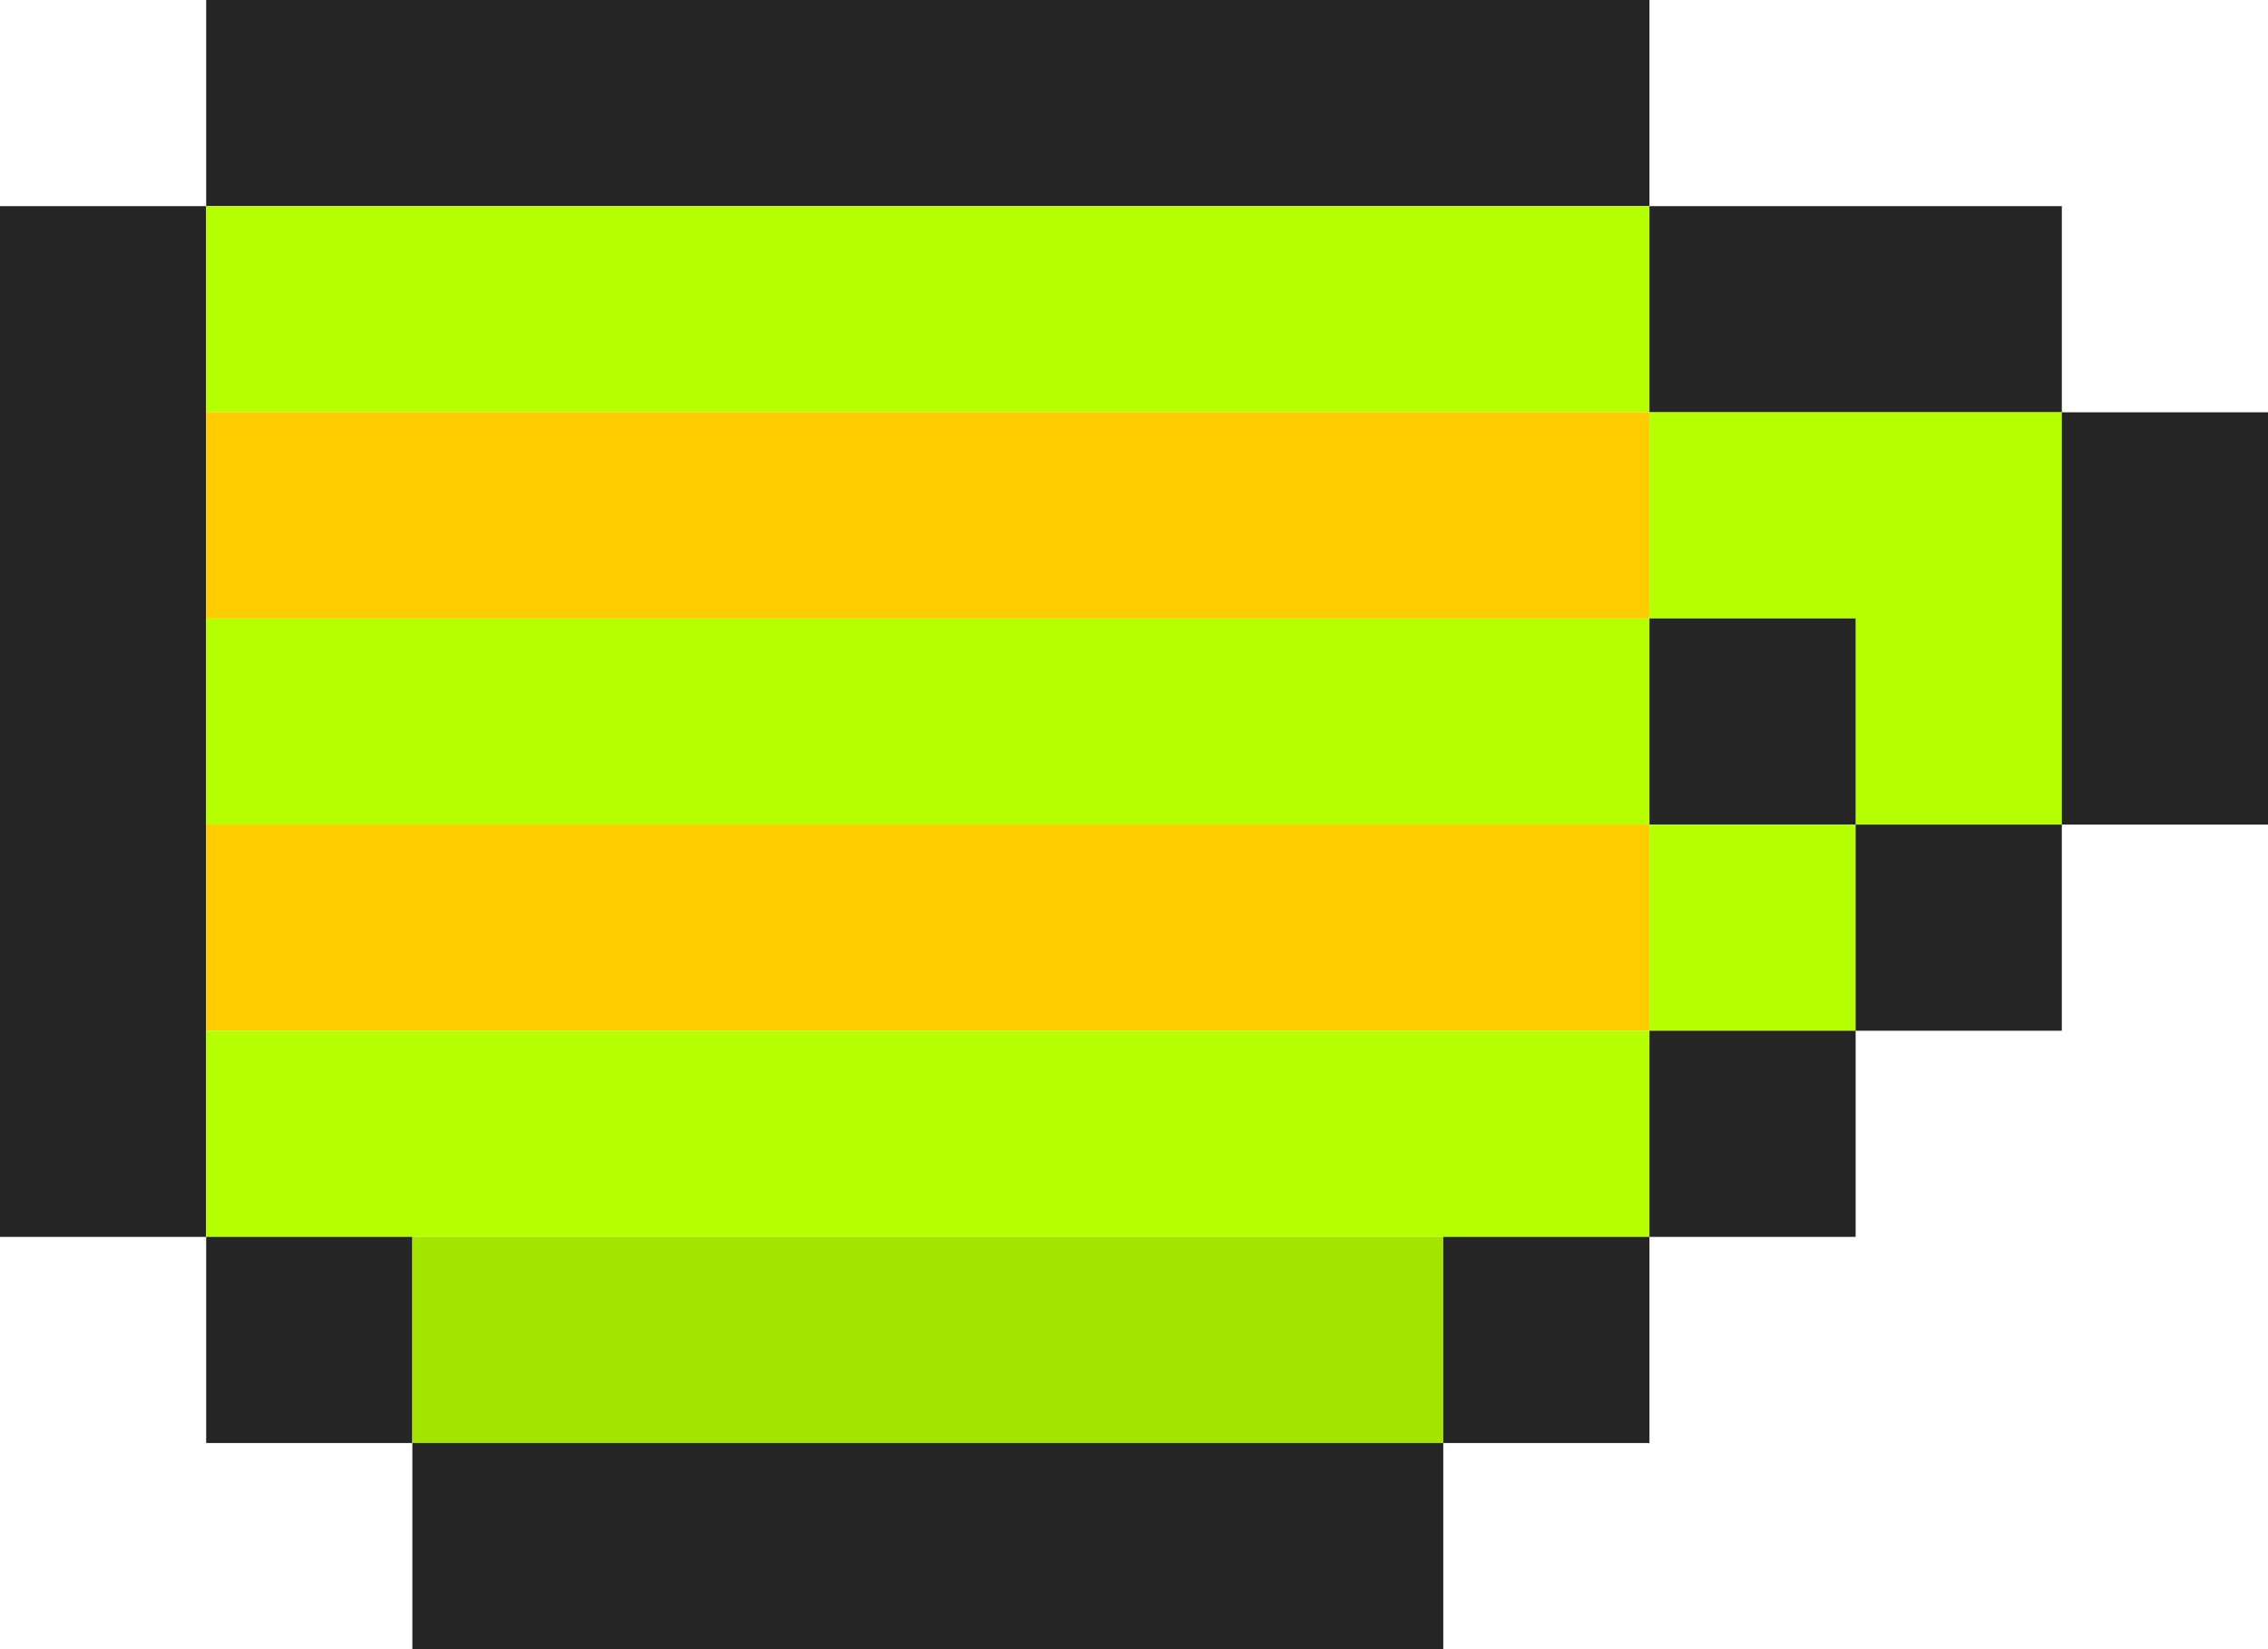 <?xml version="1.0" encoding="utf-8"?>
<!-- generated at drububu.com  -->
<!DOCTYPE svg PUBLIC "-//W3C//DTD SVG 1.1//EN" "http://www.w3.org/Graphics/SVG/1.1/DTD/svg11.dtd">
<svg version="1.1" preserveAspectRatio="xMinYMin meet" xmlns="http://www.w3.org/2000/svg" xmlns:xlink="http://www.w3.org/1999/xlink" x="0px" y="0px" width="22px" height="16px" viewBox="0 0 22 16">
<path d="M0 0h2v2h-2v-2z" fill="rgba(255,255,255,0)"/>
<path d="M2 0h14v2h-14v-2z" fill="rgb(37,37,37)"/>
<path d="M16 0h6v4h-2v-2h-4v-2z" fill="rgba(255,255,255,0)"/>
<path d="M0 2h2v10h-2v-10z" fill="rgb(37,37,37)"/>
<path d="M2 2h14v2h-14v-2z" fill="rgb(182,255,0)"/>
<path d="M16 2h4v2h-4v-2z" fill="rgb(37,37,37)"/>
<path d="M2 4h14v2h-14v-2z" fill="rgb(255,204,0)"/>
<path d="M16 4h4v4h-2v-2h-2v-2z" fill="rgb(182,255,0)"/>
<path d="M20 4h2v4h-2v-4z" fill="rgb(37,37,37)"/>
<path d="M2 6h14v2h-14v-2z" fill="rgb(182,255,0)"/>
<path d="M16 6h2v2h-2v-2z" fill="rgb(37,37,37)"/>
<path d="M2 8h14v2h-14v-2z" fill="rgb(255,204,0)"/>
<path d="M16 8h2v2h-2v-2z" fill="rgb(182,255,0)"/>
<path d="M18 8h2v2h-2v-2z" fill="rgb(37,37,37)"/>
<path d="M20 8h2v8h-8v-2h2v-2h2v-2h2v-2z" fill="rgba(255,255,255,0)"/>
<path d="M2 10h14v2h-14v-2z" fill="rgb(182,255,0)"/>
<path d="M16 10h2v2h-2v-2z" fill="rgb(37,37,37)"/>
<path d="M0 12h2v2h2v2h-4v-4z" fill="rgba(255,255,255,0)"/>
<path d="M2 12h2v2h-2v-2z" fill="rgb(37,37,37)"/>
<path d="M4 12h10v2h-10v-2z" fill="rgb(164,229,0)"/>
<path d="M14 12h2v2h-2v-2z" fill="rgb(37,37,37)"/>
<path d="M4 14h10v2h-10v-2z" fill="rgb(37,37,37)"/>
</svg>